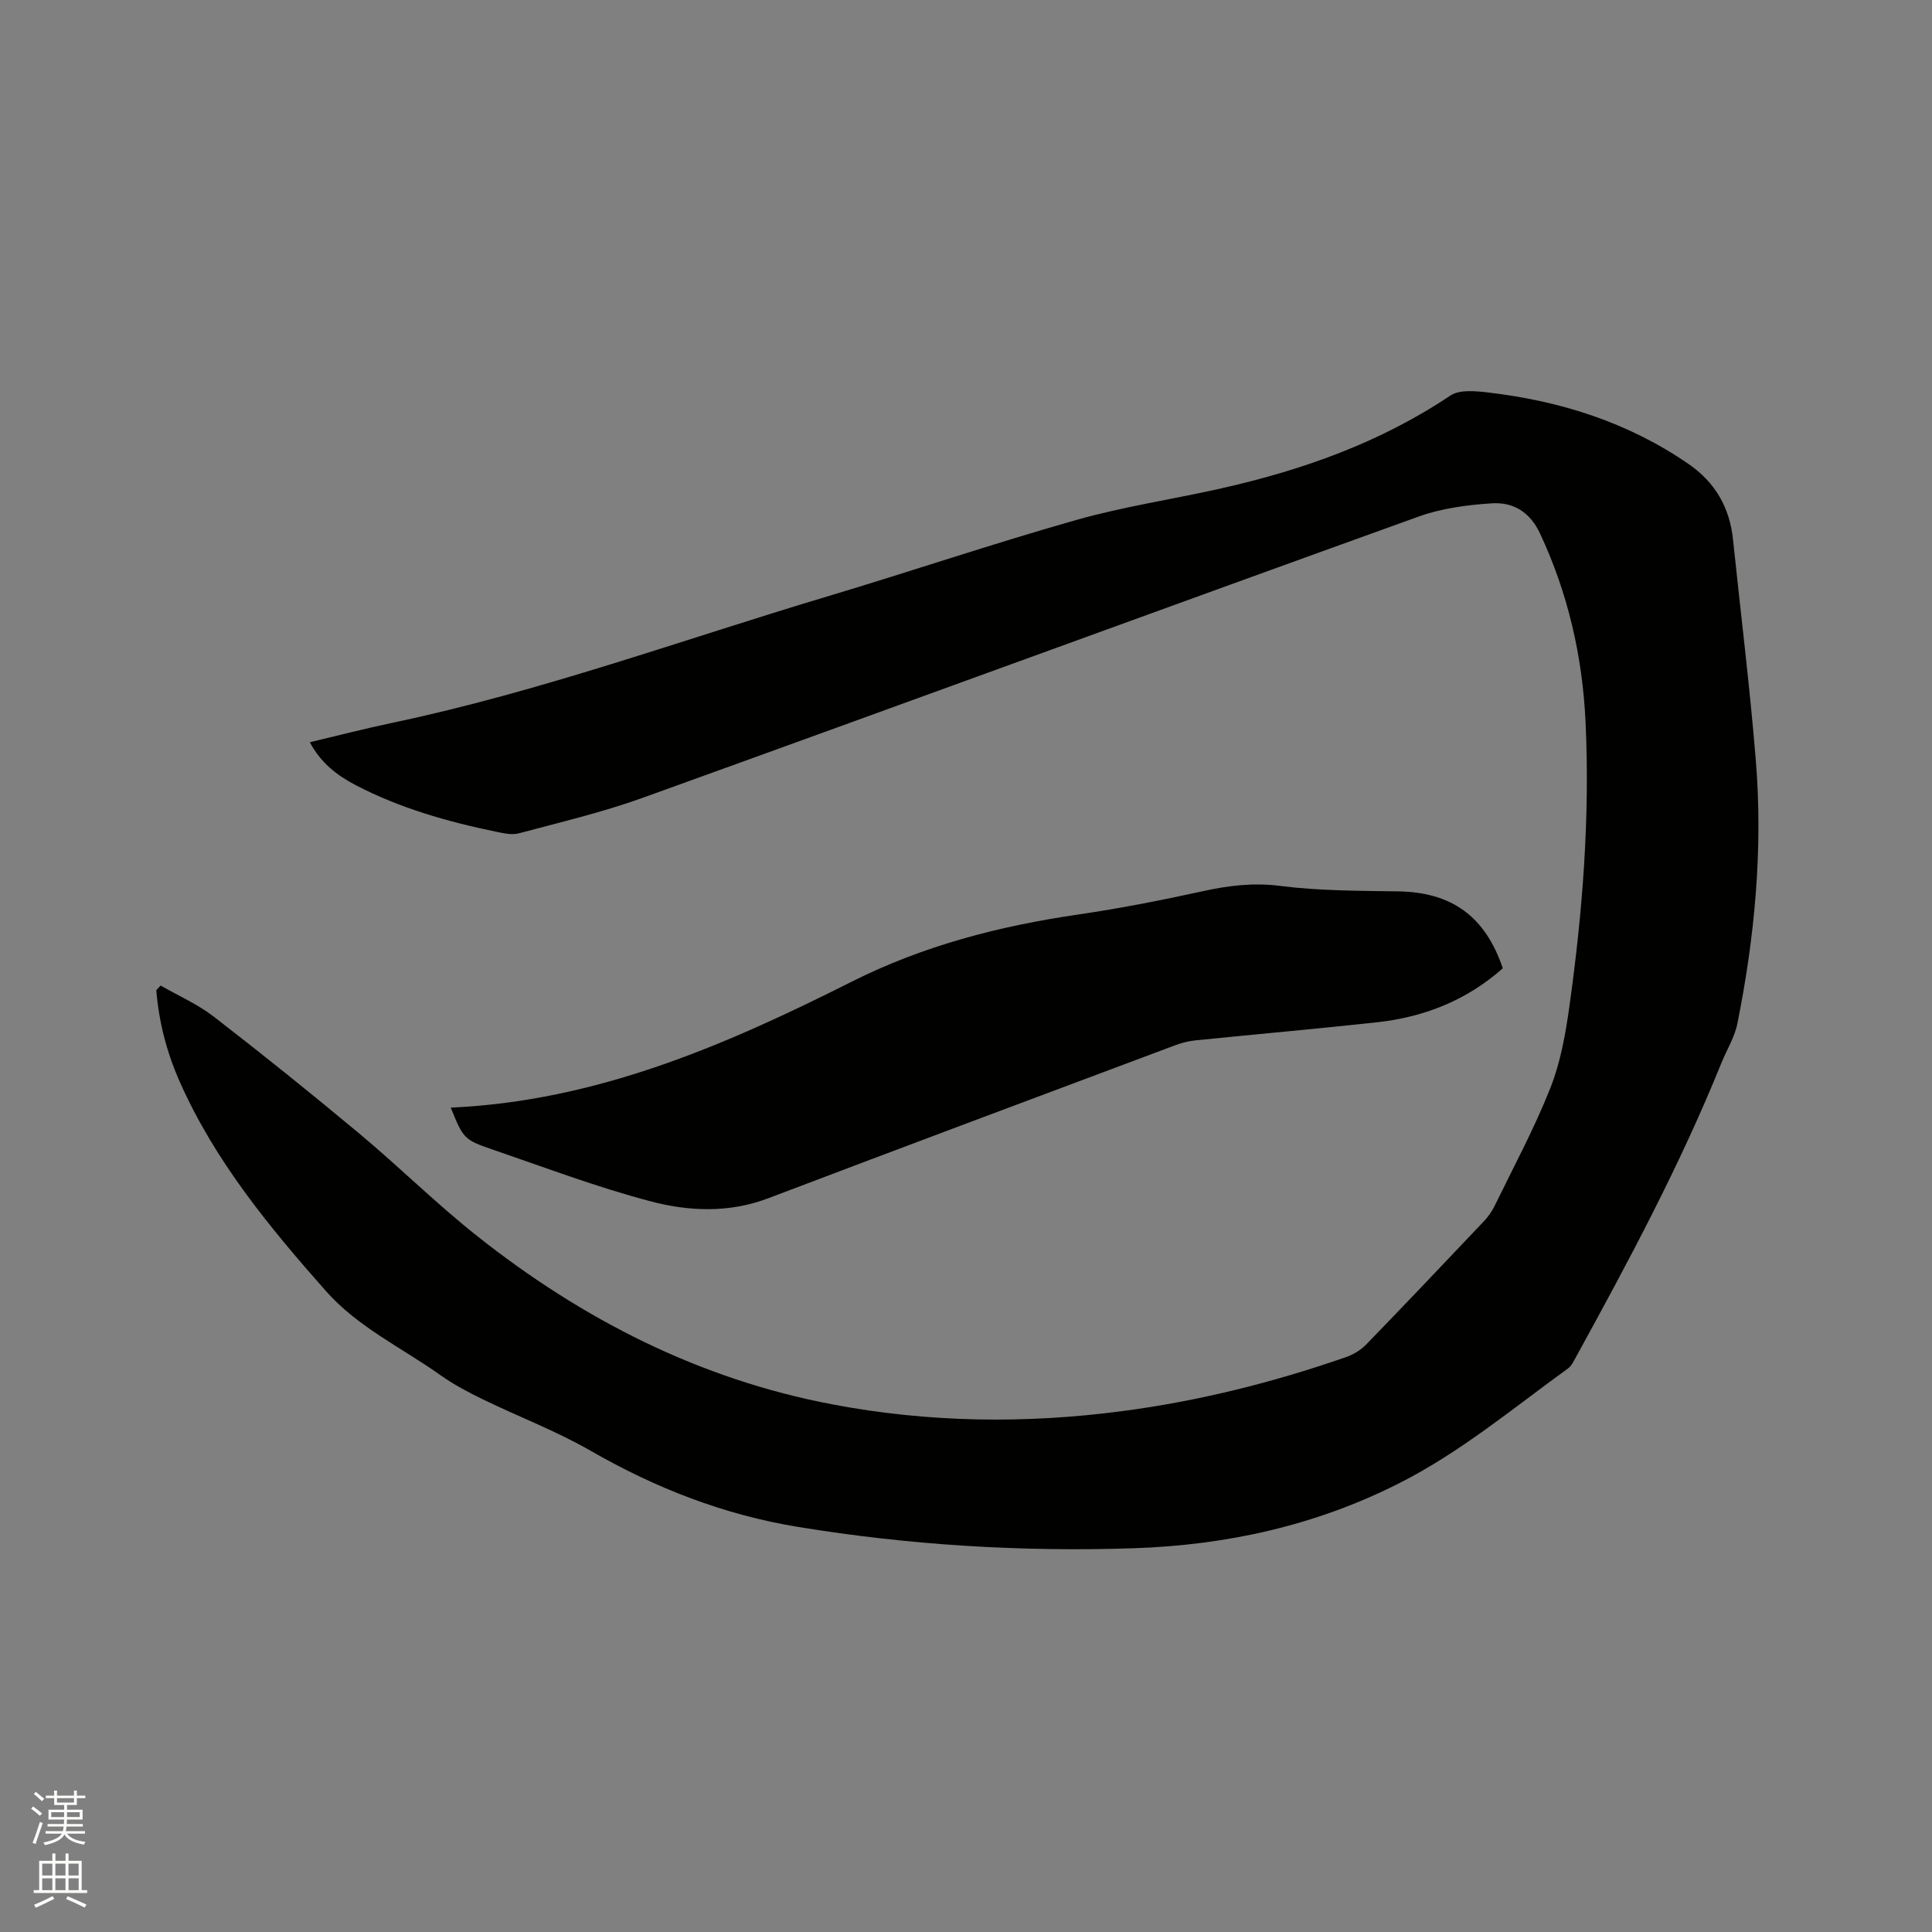 <svg enable-background="new 0 0 400 400" viewBox="0 0 400 400" xmlns="http://www.w3.org/2000/svg"><rect x="0" y="0" width="400" height="400" fill="#808080" stroke="none"/><path d="m6.44 374.46.42-.45c.65.47 1.27.95 1.85 1.44l-.45.49c-.65-.56-1.25-1.06-1.82-1.48m.93 7.33-.63-.26c.55-1.36 1.05-2.8 1.52-4.33.19.1.38.19.59.27-.46 1.29-.95 2.73-1.48 4.32m-.38-10.38.44-.42c.43.34 1.01.82 1.74 1.44l-.49.49c-.53-.51-1.09-1.01-1.69-1.51m2.5.35h1.72v-1.04h.59v1.04h3.52v-1.04h.59v1.04h1.75v.53h-1.75v1.42h-2.03v.97h3.22v2.03h-3.24c0 .35-.01.66-.03.93h3.32v.53h-3.37c-.03.27-.08.58-.15.94h3.96v.53h-3.71c.67.92 1.93 1.48 3.79 1.68-.13.24-.23.44-.29.59-2.13-.38-3.48-1.08-4.04-2.12-.43.97-1.77 1.72-4.03 2.23-.09-.19-.2-.37-.33-.55 2.1-.42 3.37-1.03 3.81-1.83h-3.36v-.53h3.58c.08-.29.13-.61.16-.94h-3.33v-.53h3.39c.02-.27.04-.58.04-.93h-3.23v-2.03h3.25v-.97h-2.07v-1.42h-1.73zm1.12 3.44v1h2.65c.01-.3.02-.44.01-.4v-.25-.35zm1.19-2h3.52v-.91h-3.52zm4.71 2h-2.63v.59c0 .15-.01.28-.01.4h2.64z" fill="#fbfcfa"/><path d="m13.56 383.74h.63v1.52h2.72v6.07h1.13v.6h-11.06v-.6h1.13v-6.07h2.73v-1.52h.63v1.52h2.1v-1.52zm-2.69 8.83.38.56c-1.24.63-2.53 1.25-3.85 1.85-.1-.21-.21-.42-.34-.63 1.36-.55 2.63-1.15 3.81-1.78m-2.13-4.27h2.1v-2.45h-2.1zm0 3.04h2.1v-2.46h-2.1zm2.72-3.04h2.1v-2.45h-2.1zm0 3.04h2.1v-2.46h-2.1zm6.07 3.6c-1.41-.71-2.7-1.3-3.86-1.78l.35-.56c1.45.62 2.75 1.19 3.88 1.72zm-1.25-9.09h-2.1v2.45h2.1zm-2.09 5.49h2.1v-2.46h-2.1z" fill="#fbfcfa"/><g fill="#010100"><path d="m33.25 204.04c3.69 2.13 7.68 3.87 11.02 6.45 10.23 7.91 20.32 16.02 30.25 24.31 8.21 6.86 15.84 14.43 24.22 21.07 21.81 17.29 46.06 29.68 73.63 34.9 19.85 3.76 39.8 4.03 59.81 1.41 15.92-2.08 31.4-5.95 46.54-11.22 1.52-.53 3.06-1.48 4.17-2.63 8.19-8.45 16.3-16.99 24.39-25.54.85-.9 1.6-1.98 2.15-3.09 3.94-8.09 8.23-16.05 11.54-24.4 2.11-5.32 3.15-11.18 3.95-16.89 2.74-19.56 4.28-39.22 3.35-58.98-.64-13.55-3.63-26.59-9.42-38.97-2.11-4.51-5.61-6.55-10.04-6.25-5.1.34-10.39 1.03-15.16 2.76-53.58 19.3-107.05 38.91-160.62 58.22-8.35 3.01-17.05 5.05-25.64 7.35-1.43.38-3.15-.03-4.68-.34-10.09-2.08-19.96-4.89-29.14-9.68-3.78-1.98-7.14-4.55-9.43-8.85 5.84-1.38 11.44-2.83 17.1-4.02 30.64-6.45 60.02-17.18 89.93-26.13 17.24-5.16 34.3-10.94 51.61-15.85 9.85-2.8 20.07-4.3 30.08-6.56 16.85-3.8 32.91-9.49 47.42-19.21 1.93-1.29 5.28-.94 7.89-.63 14.93 1.75 28.95 6.19 41.45 14.81 5.49 3.79 8.49 9 9.18 15.61 1.59 15.27 3.49 30.52 4.73 45.82 1.48 18.28-.22 36.44-3.82 54.39-.57 2.85-2.22 5.47-3.33 8.22-8.51 21.05-19.21 41.03-30.12 60.89-.45.82-.9 1.79-1.62 2.31-11.41 8.26-22.25 17.33-34.92 23.75-17.32 8.78-35.79 12.85-55.09 13.48-23.26.76-46.36-.65-69.36-4.41-15.39-2.52-29.5-8.02-42.96-15.76-7.13-4.1-14.91-7.05-22.32-10.65-3.03-1.47-6.05-3.07-8.79-5.01-8-5.69-17.09-9.92-23.74-17.44-11.75-13.29-23-26.94-30.26-43.35-2.67-6.03-4.31-12.34-4.84-18.91.3-.34.6-.66.89-.98z"/><path d="m93.32 229.32c30.17-1.34 56.83-12.89 82.95-26.04 14.85-7.48 30.61-11.56 46.96-13.94 8.69-1.27 17.33-2.97 25.91-4.85 5.3-1.16 10.39-1.78 15.92-1.07 8.06 1.03 16.27 1 24.42 1.13 11.04.17 18 5.11 21.66 15.92-7.4 6.58-16.22 10.11-26.02 11.18-12.53 1.37-25.09 2.47-37.64 3.75-1.45.15-2.92.53-4.28 1.05-28.05 10.51-56.12 20.99-84.12 31.63-8.12 3.09-16.42 2.73-24.35.65-11.12-2.92-21.94-7.03-32.84-10.76-5.85-2-5.98-2.29-8.57-8.65z"/></g></svg>